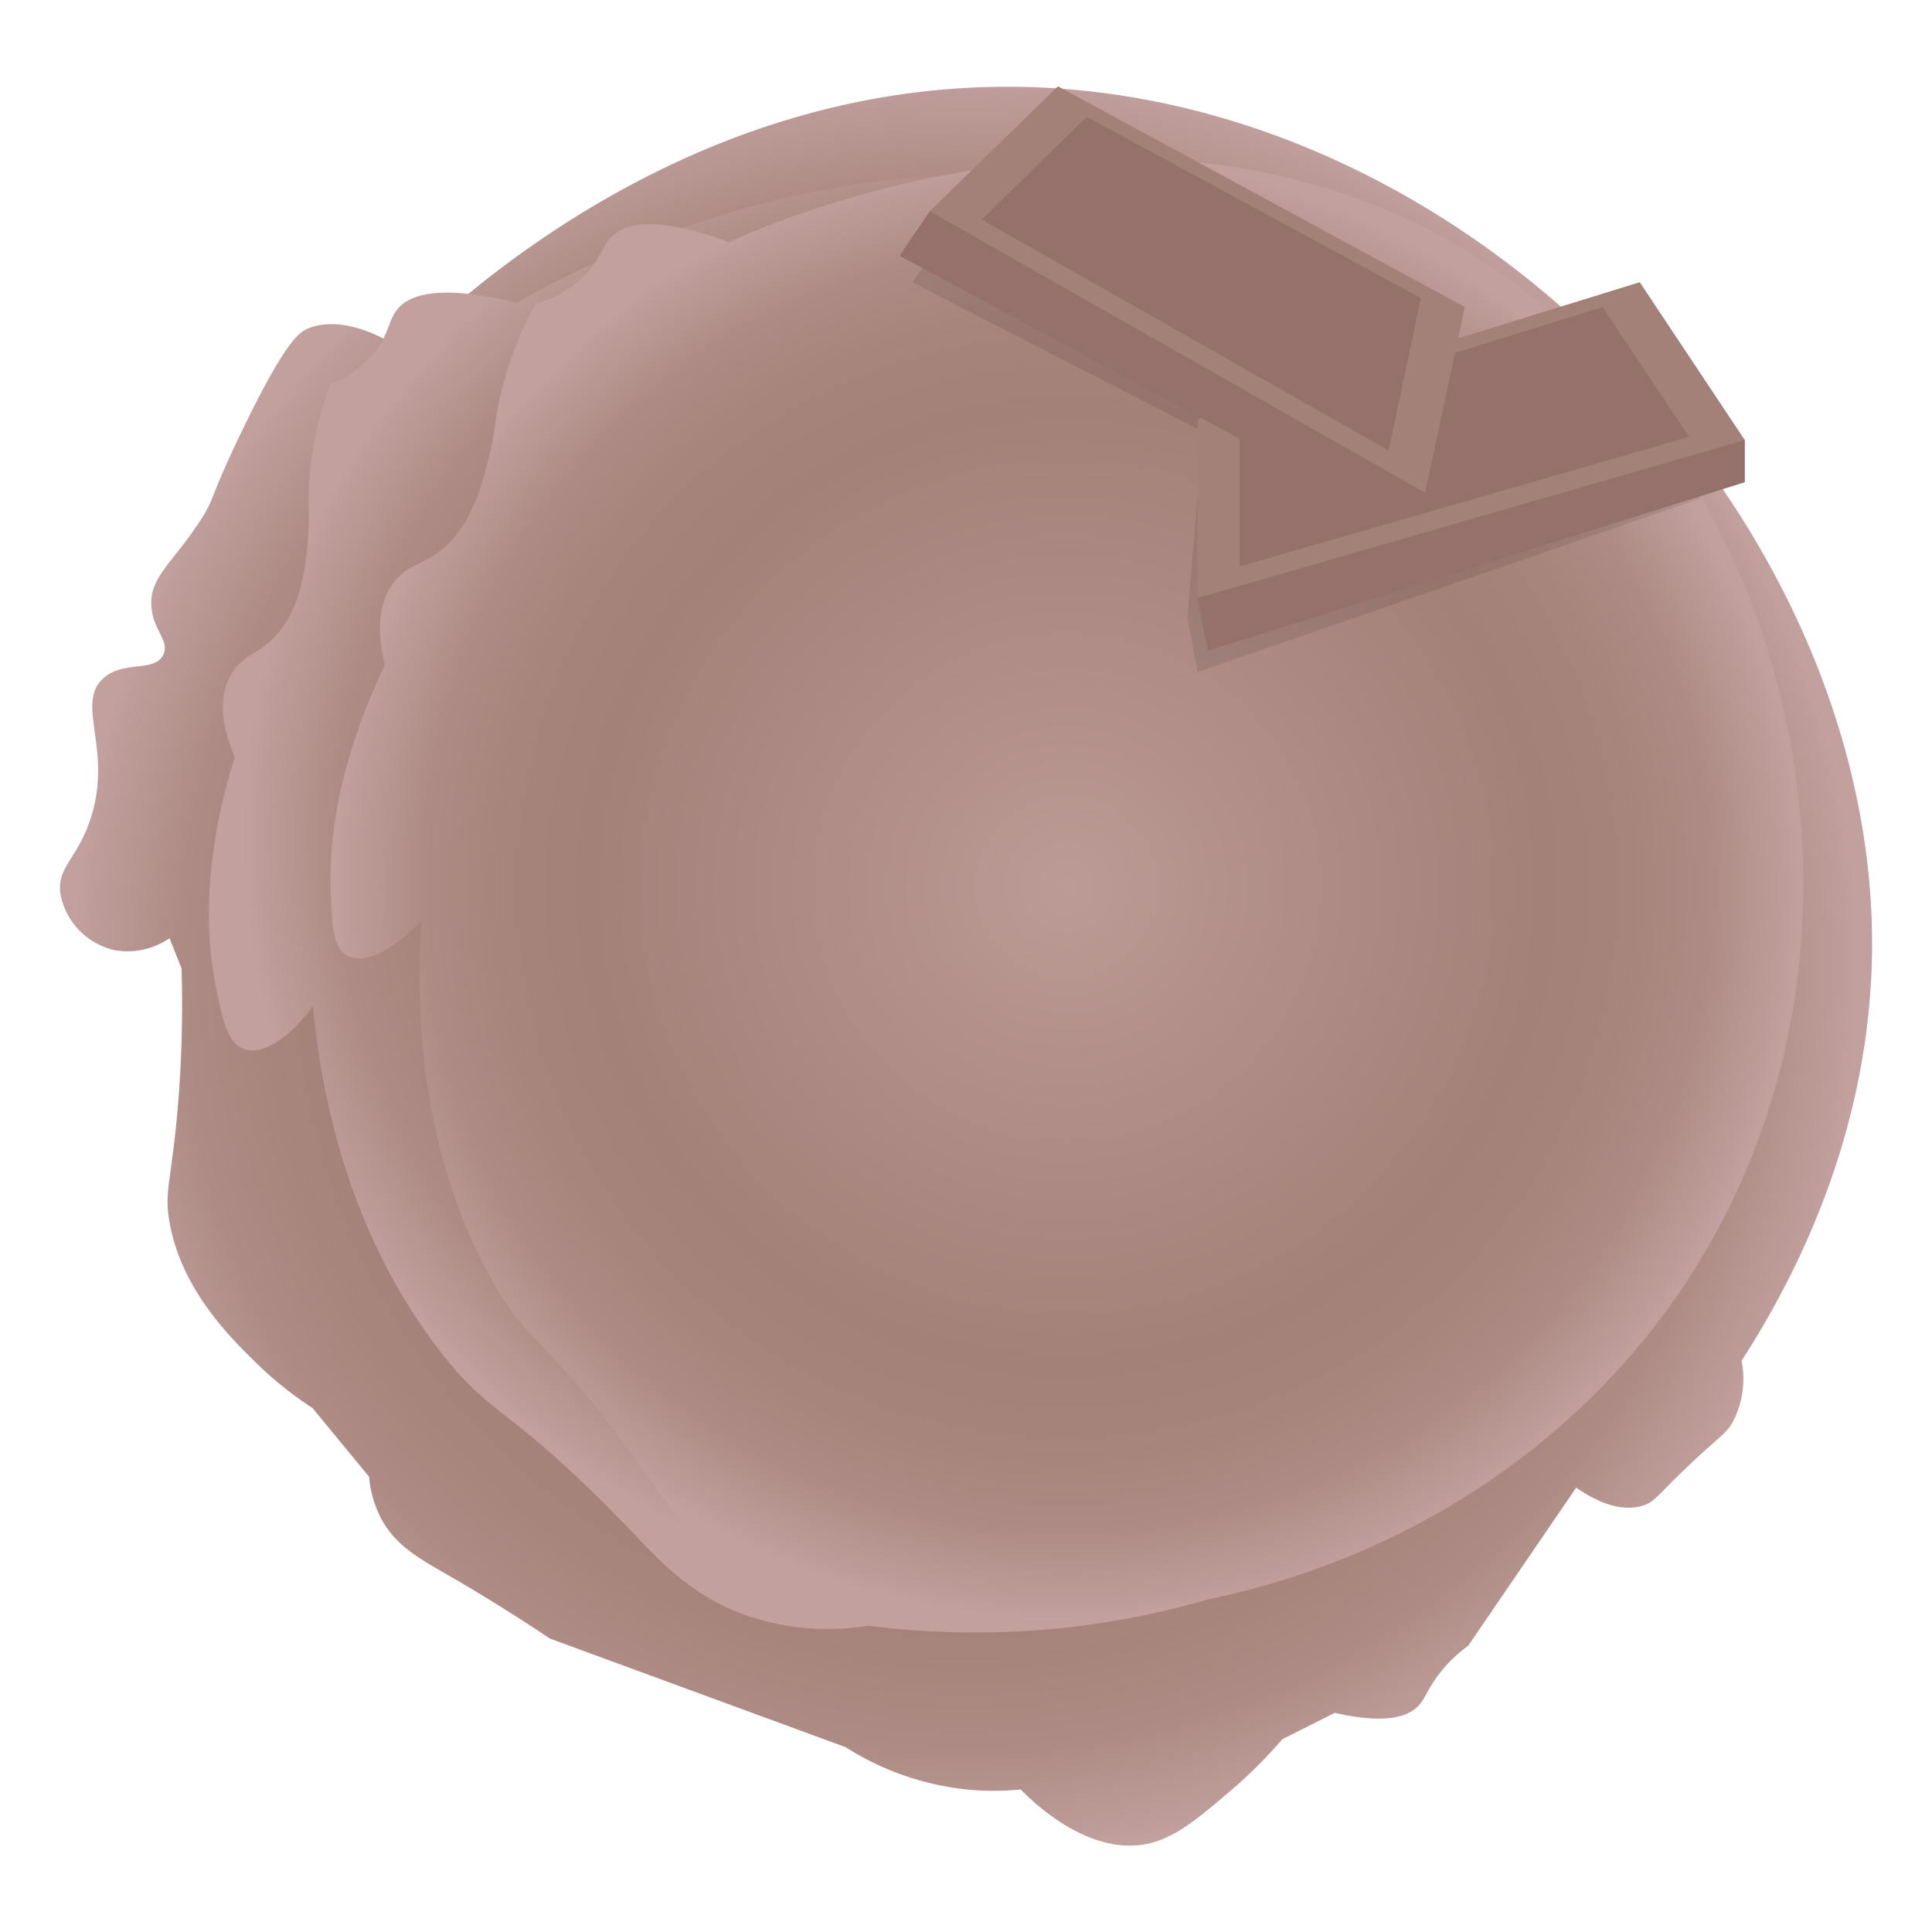 <svg xmlns="http://www.w3.org/2000/svg" xmlns:xlink="http://www.w3.org/1999/xlink" width="320" height="320" viewBox="0 0 320 320"><defs><style>.cls-1{fill:url(#radial-gradient);}.cls-2{fill:url(#radial-gradient-2);}.cls-3{fill:url(#radial-gradient-3);}.cls-4{opacity:0.09;}.cls-5{fill:#96716b;}.cls-6{fill:#a38078;}</style><radialGradient id="radial-gradient" cx="160" cy="160.03" r="147.88" gradientUnits="userSpaceOnUse"><stop offset="0" stop-color="#bc9a95"/><stop offset="0.05" stop-color="#ba9893"/><stop offset="0.65" stop-color="#a38078"/><stop offset="0.77" stop-color="#a6837b"/><stop offset="0.88" stop-color="#ae8c85"/><stop offset="0.97" stop-color="#bc9a97"/><stop offset="1" stop-color="#c1a09d"/></radialGradient><radialGradient id="radial-gradient-2" cx="-281.25" cy="-3444.15" r="115.82" gradientTransform="matrix(0.98, 0.52, -0.5, 0.94, -1278.82, 3526.32)" xlink:href="#radial-gradient"/><radialGradient id="radial-gradient-3" cx="176.71" cy="146.91" r="121.34" xlink:href="#radial-gradient"/></defs><g id="Layer_2" data-name="Layer 2"><path class="cls-1" d="M310.07,155.39c.24,31.55-12.85,56.42-21.61,70a15.38,15.38,0,0,1-1.39,10c-1.13,2.08-2,2.29-7,7-5.66,5.33-5.93,6.37-8,7-1.51.46-5.2,1.08-11-3l-17.88,26.18a24.09,24.09,0,0,0-4.12,3.82c-2.43,2.84-2.81,4.65-4,6-1.64,1.84-5.23,3.31-14,1.31q-4.33,2.19-8.68,4.37a77.55,77.55,0,0,1-8.32,8.32c-5.63,4.81-9.38,8-14,9-9.89,2.07-19.15-7.1-21-9a44.94,44.94,0,0,1-9,0,46.29,46.29,0,0,1-20-7l-49-18c-6.7-4.48-12.19-7.79-16-10-5.55-3.22-9.53-5.26-12-10a17.89,17.89,0,0,1-1.93-6.79q-4.68-5.68-9.37-11.38a61.06,61.06,0,0,1-9.7-7.83c-4.11-4.06-12.08-11.95-14-23-.78-4.45,0-5.94,1-15a200.67,200.67,0,0,0,1-27c-.67-1.67-1.34-3.33-2-5a12.14,12.14,0,0,1-9,2,11.74,11.74,0,0,1-9-9c-.88-4.72,2.78-6,5-13,3.59-11.32-2.6-18.75,2-23,3.36-3.11,8.6-.92,10-4,1.05-2.33-1.76-4-2-8-.3-4.81,3.47-7.09,8-14,2.7-4.13,1.35-3.32,7-15,7.25-15,9.49-16.38,11-17S57.83,52.06,67,58.12c11-10.67,48.79-44.71,102.08-43.73C244,15.76,309.51,85.61,310.07,155.39Z"/><path class="cls-2" d="M272.72,207.43c-23,43.65-74.8,68.71-128.94,61.84a41.55,41.55,0,0,1-20.53-1.82c-8.66-3.18-13.76-8.7-17.6-12.72-21.79-22.82-23.63-19.08-32.82-31-6.29-8.14-18.13-26.34-21-57.1-3.8,5.29-8.32,8.21-11.42,7.13-2.73-1-3.54-4.72-4.67-10.4-.93-4.61-2.09-13.28.16-25.94a93.34,93.34,0,0,1,3-12c-2.85-6.63-2.14-10.61-1-13,2.17-4.67,6.13-3.78,9.62-9.62,2.58-4.31,3.07-9.22,3.44-12.89a49.1,49.1,0,0,0,.15-6.71,55.22,55.22,0,0,1,3.6-19.6,17.45,17.45,0,0,0,7.27-5.19c2.43-3,2.34-5.26,3.75-7.07,1.89-2.45,6.67-4.4,19.93-1.19C88.35,48.49,155,8.59,218,42.65,273.77,72.81,303.79,148.59,272.72,207.43Z"/><path class="cls-3" d="M277,215.72c-29.15,41-83.14,60.61-134.42,48.2A38.65,38.65,0,0,1,123,260c-7.88-4.05-11.94-10.07-15-14.45-17.49-24.95-19.86-21.41-26.88-34.17-4.8-8.74-13.4-28.06-11.3-58.93-4.51,4.87-9.33,7.31-12.16,5.91-2.49-1.23-2.68-5.06-2.89-10.82-.17-4.68.06-13.42,4.23-25.77a101.63,101.63,0,0,1,4.75-11.64c-1.71-6.89-.4-10.77,1-13,2.83-4.42,6.52-3.13,10.82-8.57,3.17-4,4.41-8.86,5.34-12.47a53.45,53.45,0,0,0,1.21-6.65A58.51,58.51,0,0,1,88.71,50.3a18.27,18.27,0,0,0,7.86-4.42c2.82-2.75,3.08-5,4.73-6.64,2.21-2.24,7.14-3.68,19.46.87C123.67,38.7,194.39,5.9,250,46.25,299.16,82,316.3,160.42,277,215.72Z"/><path class="cls-4" d="M281.68,82.54l-83.36,28.77c-.55-3-1.09-6-1.64-9q.82-9.88,1.64-19.78L267,59.17l14.71,16.18Z"/><path class="cls-4" d="M229.52,87.07,151.09,46.75l5.36-7.39,15.42-12.5,64.36,33.42L234.72,82.1Z"/><path class="cls-5" d="M289,79.87l-88.94,27.91q-.87-4.36-1.75-8.72.89-9.6,1.75-19.19L273.33,57.2,289,72.9Z"/><path class="cls-6" d="M289,72.9,198.34,99.06V69.41l73.25-22.67Z"/><path class="cls-5" d="M279.77,72.35,205.32,93.82V69.48l60.14-18.61Z"/><path class="cls-5" d="M231.06,86.5,149,42.36,154,35l14.95-12.15,67.39,36.56-.26,22.19Z"/><path class="cls-6" d="M236.05,81.62,154,35l21.22-20.71,67.39,36.56Q239.31,66.25,236.05,81.62Z"/><path class="cls-5" d="M230,74.62,162.59,36.36l17.42-17,55.33,30Z"/></g></svg>